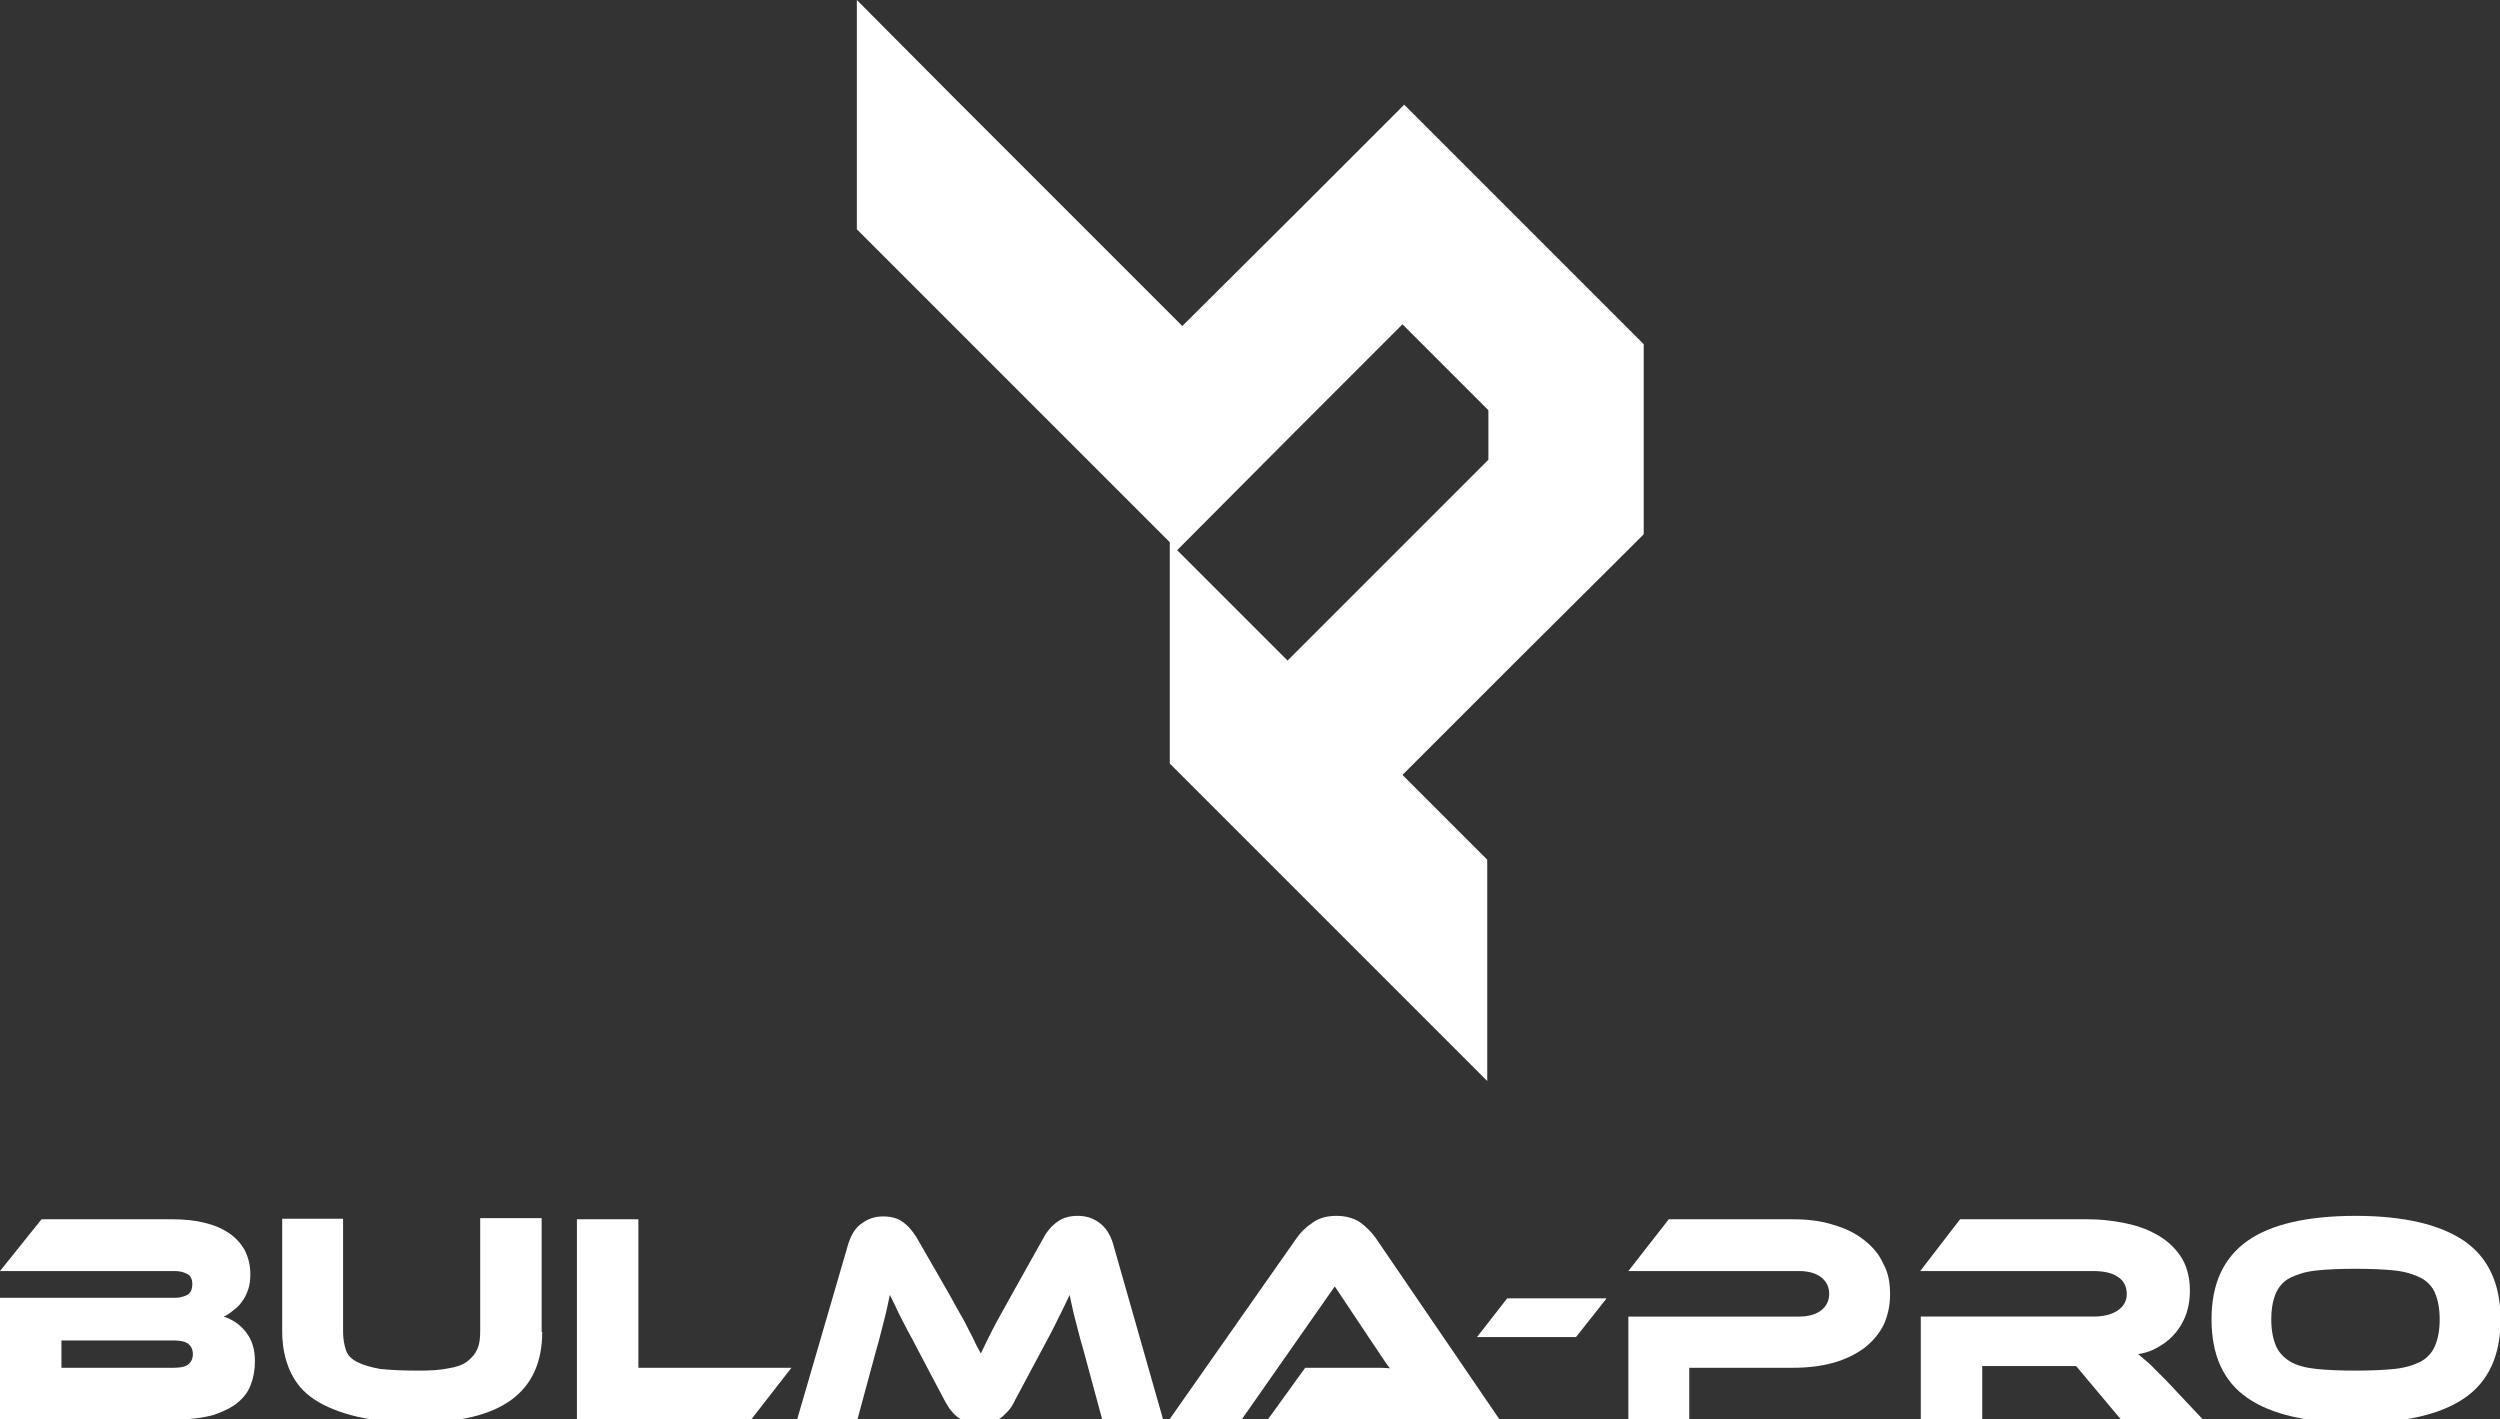 <?xml version="1.0" encoding="utf-8"?>
<!-- Generator: Adobe Illustrator 21.0.0, SVG Export Plug-In . SVG Version: 6.00 Build 0)  -->
<svg version="1.1" id="Layer_1" xmlns="http://www.w3.org/2000/svg" xmlns:xlink="http://www.w3.org/1999/xlink" x="0px" y="0px"
	 viewBox="0 0 439.4 249.4" style="enable-background:new 0 0 439.4 249.4;" xml:space="preserve">
<rect x="0" y="0" width="439.4" height="249.4" fill="#333333" stroke="none"/>
<style type="text/css">
	.st0{fill:#FFFFFF;}
</style>
<path class="st0" d="M246.8,18.4l-13.7,13.7l-0.2,0.2l-5.6,5.6l-19.5,19.4l-2.5-2.5l-17-17l-10.6-10.6l-9.6-9.6L150.6,0v40.3
	l27.3,27.3l0.2,0.2l9.7,9.7l17.6,17.6l0.2,0.2v38.9l1.3,1.3l20.1,20.1l5.9,5.9l28.5,28.5v-38.9l-14.9-14.9l14.9-14.9l5.2-5.2
	l19.5-19.4l2.8-2.8V60.5L246.8,18.4z M261.6,80.8l-0.2,0.2l-14.9,14.9l-13.6,13.6l-6.6,6.6l-19.4-19.4L227,76.5l6.1-6.1L246.5,57
	l14.9,14.9l0.2,0.2V80.8z"/>
<g>
	<path class="st0" d="M39.3,231.4c1.5,0.5,2.8,1.3,3.9,2.7s1.6,3,1.6,5.1c0,1.5-0.2,2.8-0.7,4.1c-0.4,1.2-1.2,2.3-2.3,3.2
		c-1.1,0.9-2.5,1.6-4.3,2.2c-1.8,0.5-4.1,0.8-6.8,0.8H0v-21.4h30.8c0.8,0,1.5-0.2,2.1-0.5c0.6-0.3,0.9-1,0.9-1.9
		c0-0.9-0.3-1.5-0.9-1.8c-0.6-0.3-1.3-0.5-2.1-0.5H0l7.3-9.1h23c2.1,0,4,0.2,5.6,0.6c1.7,0.4,3.1,1,4.3,1.8c1.2,0.8,2.1,1.8,2.8,3
		c0.6,1.2,1,2.6,1,4.2c0,1-0.1,2-0.4,2.8c-0.3,0.8-0.6,1.5-1.1,2.1c-0.4,0.6-0.9,1.1-1.5,1.5C40.4,230.8,39.9,231.2,39.3,231.4z
		 M10.8,235.6v4.8h19.8c1.2,0,2-0.2,2.5-0.6c0.5-0.4,0.8-1,0.8-1.8c0-0.8-0.3-1.4-0.8-1.8c-0.5-0.4-1.4-0.6-2.5-0.6H10.8z"/>
	<path class="st0" d="M95.3,234.1c0,10.6-7.2,15.9-21.7,15.9c-4.2,0-7.8-0.3-10.8-1c-3-0.7-5.5-1.7-7.5-3c-2-1.3-3.4-3-4.3-5
		c-0.9-2-1.4-4.3-1.4-7v-19.8h10.7v19.8c0,1.3,0.2,2.4,0.5,3.3c0.3,0.9,1,1.6,2,2.1c1,0.5,2.3,0.9,4,1.2c1.7,0.2,4,0.3,6.8,0.3
		c2.1,0,3.8-0.1,5.2-0.4c1.4-0.2,2.5-0.6,3.3-1.2c0.8-0.6,1.4-1.3,1.8-2.2c0.4-0.9,0.5-1.9,0.5-3.2v-19.8h10.8V234.1z"/>
	<path class="st0" d="M139.1,240.4l-7,9h-30.7v-35.1h10.8v26.1H139.1z"/>
	<path class="st0" d="M166.8,227.4c0.8,1.4,1.4,2.6,2,3.6c0.6,1,1.1,2,1.5,2.8c0.4,0.8,0.8,1.5,1.1,2.2c0.3,0.7,0.7,1.3,1,1.9
		c0.3-0.6,0.6-1.3,0.9-1.9c0.3-0.6,0.7-1.4,1.1-2.2s0.9-1.7,1.5-2.8c0.6-1,1.2-2.2,2-3.6l5.6-10c0.6-1.1,1.4-2,2.4-2.7
		c1-0.7,2.1-1,3.6-1c1.4,0,2.6,0.4,3.7,1.2c1.1,0.8,1.9,2,2.4,3.6l8.8,30.9h-10.7l-3.3-12.2c-0.6-2-1-3.7-1.4-5.2
		c-0.4-1.5-0.7-3-1-4.4c-0.6,1.2-1.2,2.6-2,4.1c-0.7,1.5-1.7,3.4-2.9,5.6l-4.7,8.8c-0.4,0.9-0.9,1.6-1.4,2.1
		c-0.5,0.5-0.9,0.9-1.4,1.2c-0.5,0.3-1,0.5-1.6,0.6c-0.6,0.1-1.2,0.1-1.8,0.1s-1.3,0-1.8-0.1c-0.6-0.1-1.1-0.3-1.6-0.6
		c-0.5-0.3-1-0.7-1.4-1.2c-0.5-0.5-0.9-1.2-1.4-2.1l-4.7-8.9c-0.6-1.2-1.2-2.3-1.7-3.2c-0.5-0.9-0.9-1.8-1.3-2.5
		c-0.4-0.8-0.7-1.4-1-2.1c-0.3-0.6-0.6-1.2-0.9-1.8c-0.3,1.4-0.6,2.9-1,4.4c-0.4,1.5-0.8,3.3-1.4,5.3l-3.3,12.2h-10.6l9-30.9
		c0.5-1.6,1.3-2.9,2.4-3.6c1.1-0.8,2.3-1.2,3.7-1.2c1.4,0,2.6,0.3,3.5,1c1,0.7,1.7,1.6,2.4,2.7L166.8,227.4z"/>
	<path class="st0" d="M222.9,249.4l6.5-9h8.7c1,0,2.1,0,3.3,0c1.1,0,2.1,0,2.9,0.1c-0.5-0.6-1-1.4-1.7-2.4c-0.6-1-1.3-1.9-1.8-2.7
		l-6.2-9.3l-16.3,23.3h-12.7l22.3-31.8c0.7-1,1.6-1.9,2.8-2.7c1.1-0.8,2.5-1.2,4.2-1.2c1.6,0,3,0.4,4.1,1.1c1.1,0.8,2,1.7,2.8,2.8
		l21.7,31.8H222.9z"/>
	<path class="st0" d="M282.3,228.3L277,235h-17.4l5.3-6.8H282.3z"/>
	<path class="st0" d="M332.2,227.5c0,2-0.4,3.7-1.1,5.3c-0.8,1.6-1.9,2.9-3.4,4.1c-1.5,1.1-3.3,2-5.4,2.6c-2.1,0.6-4.5,0.9-7.2,0.9
		h-18.2v9h-10.7v-18h30c1.7,0,3-0.4,3.9-1.1c0.9-0.7,1.4-1.7,1.4-2.9c0-1.2-0.5-2.2-1.4-2.9c-0.9-0.7-2.2-1.1-3.9-1.1h-30l7.1-9.1
		h21.8c2.7,0,5.1,0.3,7.2,1c2.1,0.6,3.9,1.5,5.4,2.7c1.5,1.2,2.6,2.5,3.3,4.1C331.9,223.7,332.2,225.5,332.2,227.5z"/>
	<path class="st0" d="M387.1,249.4h-14.4l-7.8-9.3h-16.5v9.3h-10.8v-18h30.3c1.7,0,3.1-0.3,4.2-1c1.1-0.7,1.7-1.7,1.7-2.9
		c0-1.4-0.5-2.4-1.6-3.1c-1-0.7-2.5-1-4.4-1h-30.3l7-9.1H367c2,0,4,0.2,6.1,0.6c2.1,0.4,4,1,5.8,2c1.7,0.9,3.2,2.2,4.3,3.8
		c1.1,1.6,1.7,3.7,1.7,6.2c0,1.4-0.2,2.7-0.6,3.9c-0.4,1.2-1,2.3-1.8,3.3c-0.8,1-1.7,1.8-2.9,2.5c-1.1,0.7-2.4,1.2-3.8,1.4
		c0.6,0.5,1.2,1,2,1.7c0.7,0.7,1.7,1.7,2.9,2.9L387.1,249.4z"/>
	<path class="st0" d="M414,213.7c8.5,0,14.8,1.5,19.1,4.4c4.2,2.9,6.4,7.5,6.4,13.8c0,6.3-2.1,10.9-6.3,13.8
		c-4.2,2.9-10.6,4.4-19.1,4.4c-8.5,0-14.9-1.5-19.1-4.4c-4.2-2.9-6.3-7.5-6.3-13.8c0-6.3,2.1-10.8,6.3-13.8
		C399.1,215.2,405.5,213.7,414,213.7z M414,240.9c2.7,0,5-0.1,6.9-0.3c1.9-0.2,3.4-0.7,4.6-1.3c1.2-0.7,2-1.6,2.5-2.8
		c0.5-1.2,0.8-2.7,0.8-4.6c0-1.9-0.3-3.4-0.8-4.6c-0.5-1.2-1.4-2.1-2.5-2.7c-1.2-0.6-2.7-1.1-4.6-1.3c-1.9-0.2-4.2-0.3-6.9-0.3
		c-2.7,0-5,0.1-6.9,0.3c-1.9,0.2-3.4,0.7-4.6,1.3c-1.2,0.6-2,1.6-2.5,2.7c-0.5,1.2-0.8,2.7-0.8,4.6c0,1.9,0.3,3.4,0.8,4.6
		c0.5,1.2,1.4,2.1,2.5,2.8c1.2,0.7,2.7,1.1,4.6,1.3C409,240.8,411.3,240.9,414,240.9z"/>
</g>
</svg>
